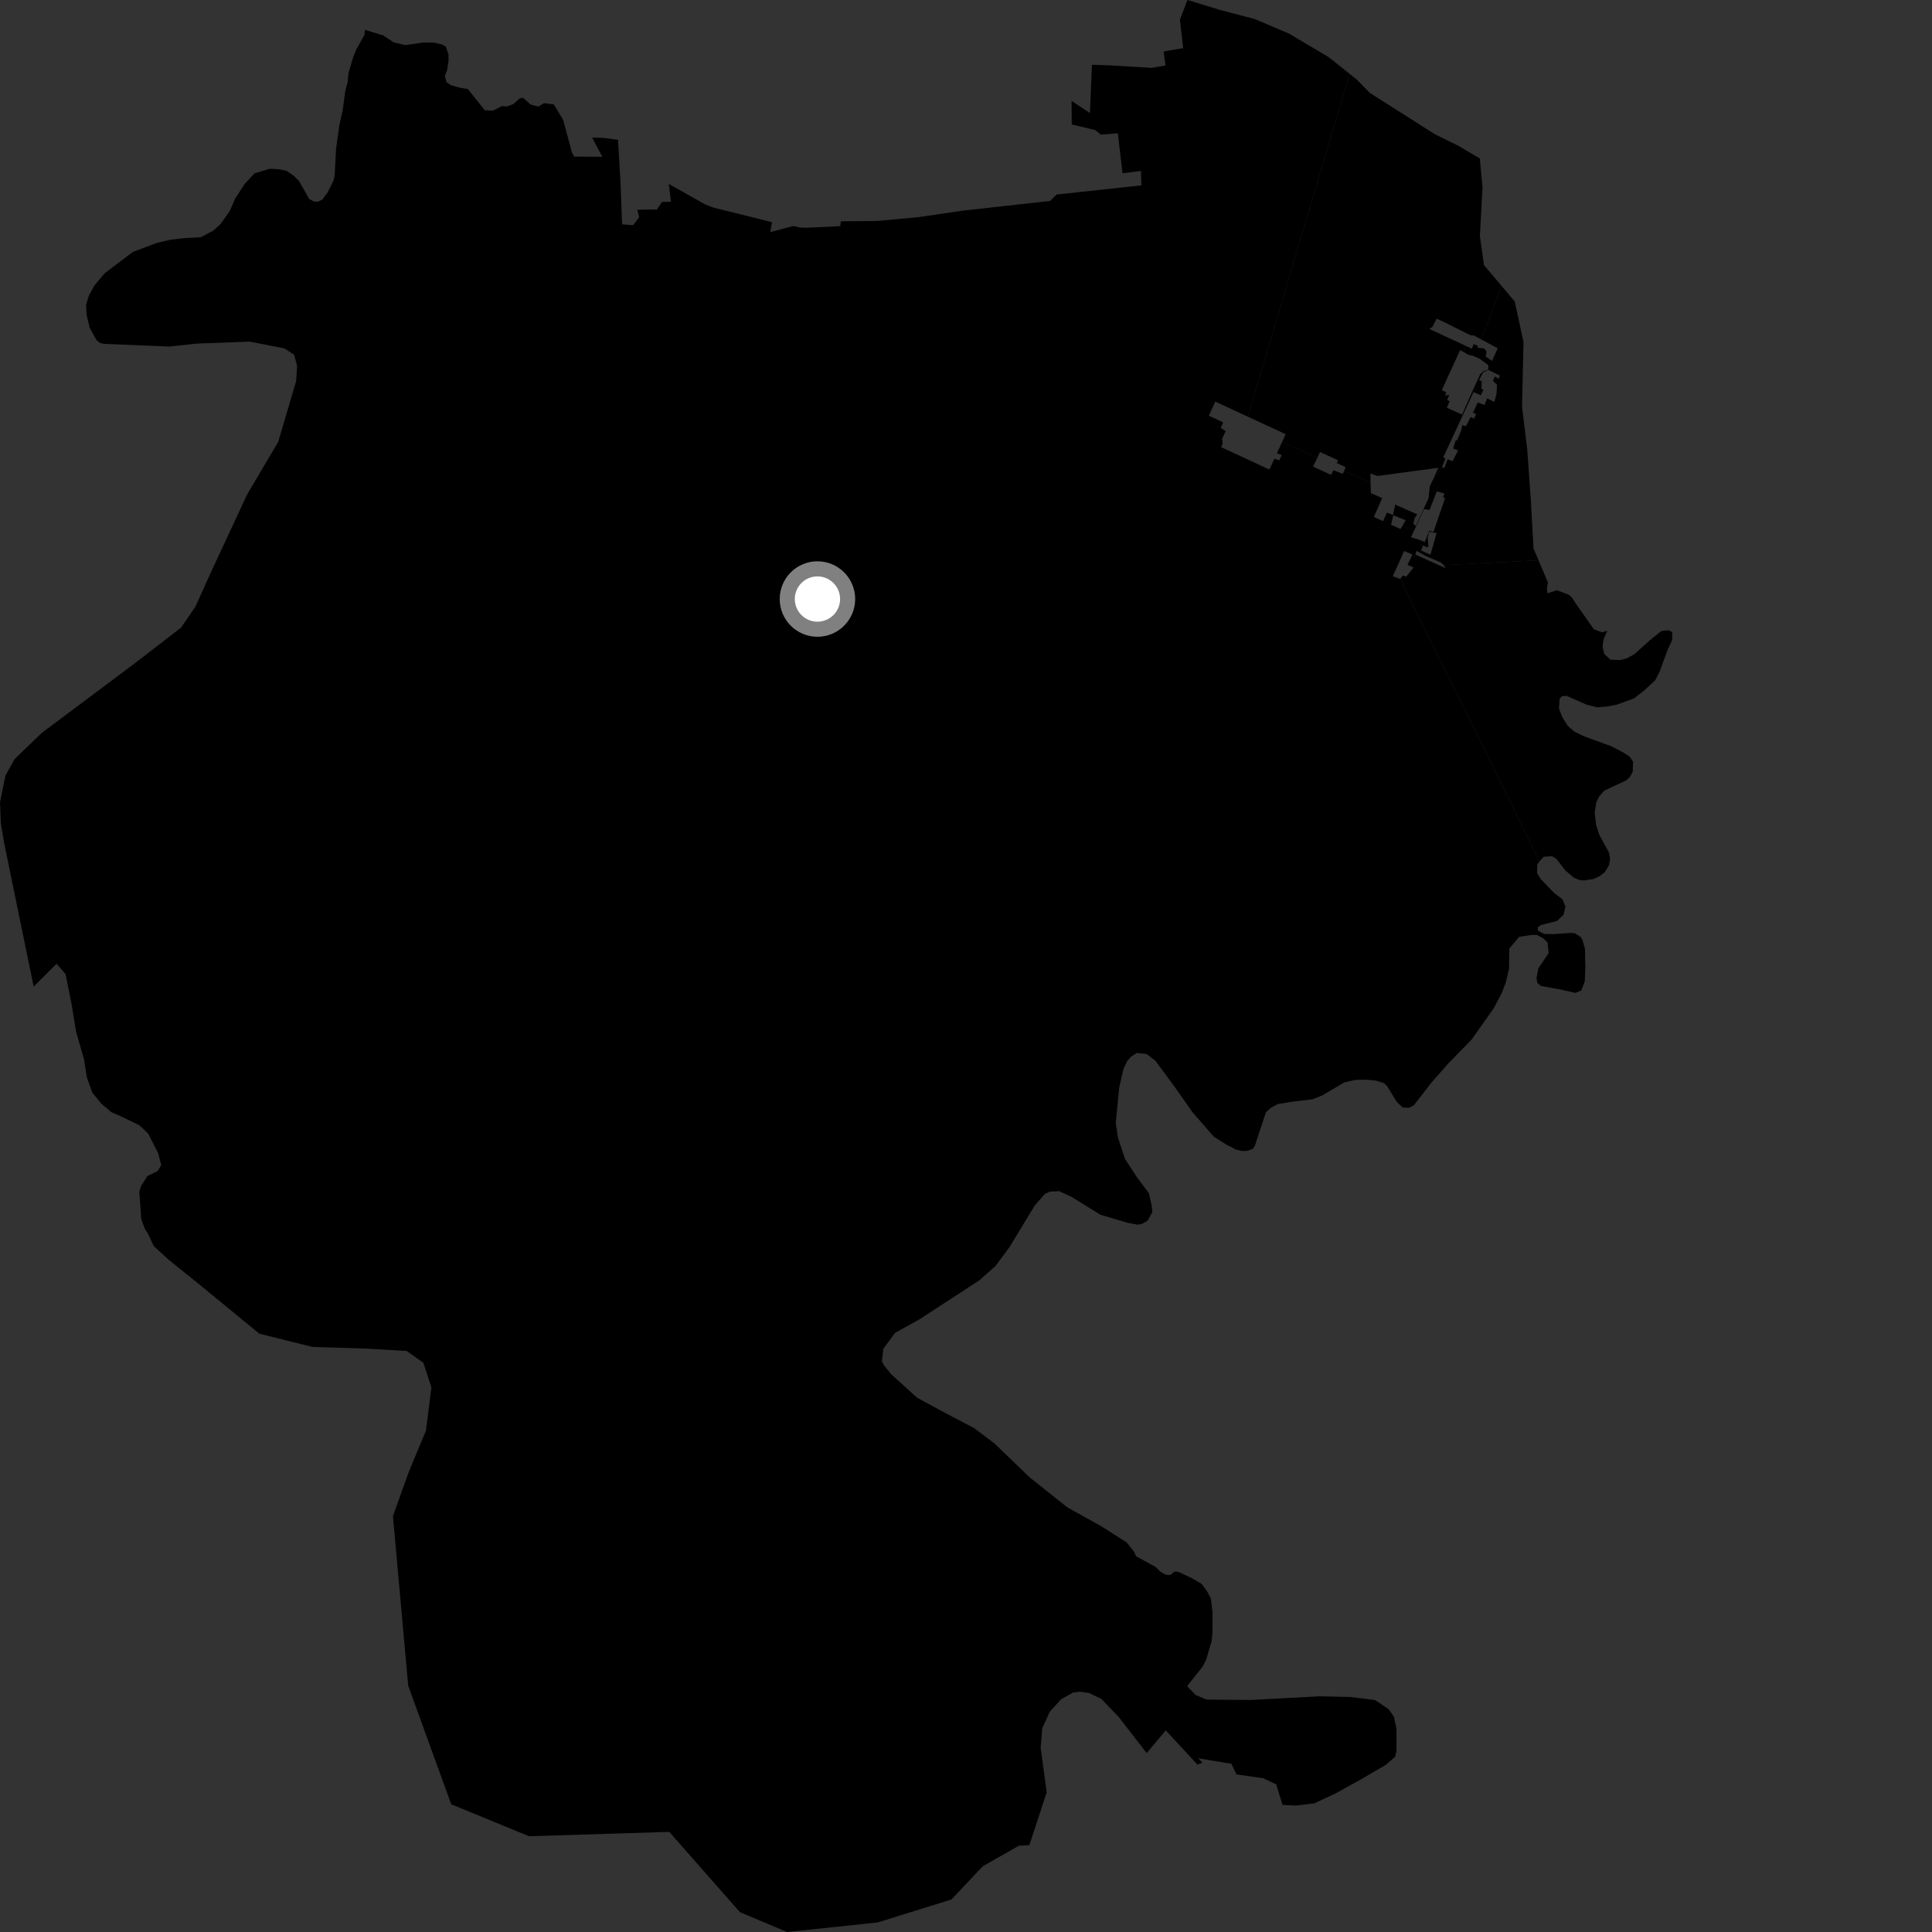 <?xml version="1.0" encoding="utf-8" ?>
<svg baseProfile="full" height="1024" version="1.1" width="1024" xmlns="http://www.w3.org/2000/svg" xmlns:ev="http://www.w3.org/2001/xml-events" xmlns:xlink="http://www.w3.org/1999/xlink"><rect width="100%" height="100%" fill="#333333" stroke="none"/><defs /><polygon fill="black" points="715.322,39.136 704.224,30.277 683.257,17.845 665.077,10.118 646.414,5.196 629.382,0.0 625.382,10.451 627.106,25.516 616.746,27.281 617.737,34.682 610.42,35.975 587.508,34.612 578.747,34.314 577.705,59.93 567.951,53.497 568.052,65.964 580.544,68.948 583.436,71.35 592.466,70.647 594.97,91.834 604.747,90.586 604.94,98.251 560.039,103.111 556.558,106.514 510.598,111.602 486.527,115.122 464.937,117.12 445.718,117.296 445.32,119.85 427.914,120.707 424.52,120.661 420.418,119.809 408.264,123.003 409.179,117.755 378.209,110.068 373.729,108.341 354.51,97.497 355.615,106.91 350.841,107.051 348.214,110.992 337.79,111.201 338.808,115.109 335.576,119.371 329.703,118.885 328.908,97.114 327.564,74.142 319.879,73.073 313.819,72.901 319.233,83.09 304.271,82.998 303.113,80.755 298.532,63.639 293.548,55.359 288.317,54.672 285.343,56.489 281.168,55.377 277.199,51.769 275.268,52.237 272.158,55.137 268.617,56.454 265.996,56.218 261.301,58.658 256.921,58.401 247.998,47.229 243.749,46.501 238.993,45.156 236.645,43.531 235.767,40.136 236.921,37.522 237.745,32.255 237.708,28.799 236.247,24.659 234.096,23.539 229.842,22.557 223.939,22.588 214.86,23.907 208.737,22.482 203.077,18.762 193.414,15.809 193.222,18.394 188.84,26.202 187.163,30.344 184.708,38.73 184.251,43.498 183.007,48.29 181.615,58.481 179.892,66.232 178.126,78.852 177.383,92.941 176.819,95.594 173.707,101.877 170.955,105.67 168.793,106.81 166.503,106.883 163.895,105.478 158.491,95.935 155.689,93.157 151.991,90.604 148.167,89.737 143,89.444 134.925,91.859 129.718,97.438 124.622,105.302 121.789,111.824 117.024,118.568 113.22,122.14 106.454,125.714 97.658,126.224 90.407,127.03 83.01,128.783 70.426,133.548 55.43,144.861 49.946,151.45 47.135,156.642 45.618,161.545 45.909,166.802 47.489,173.651 51.236,180.387 53.223,181.888 55.395,182.275 89.633,183.683 104.168,182.113 132.335,181.066 150.704,184.649 155.871,188.053 157.477,193.91 156.967,201.97 147.444,234.25 131.778,260.721 130.58,262.959 112.18,302.482 103.528,321.665 95.947,332.665 71.711,351.358 22.158,388.438 7.813,402.258 2.898,411.001 0.0,425.278 0.448,436.351 2.192,446.786 17.85,522.941 29.994,510.77 34.726,516.252 37.885,531.864 40.326,546.843 44.571,561.529 45.998,570.923 48.895,579.082 53.626,584.865 58.977,589.453 64.251,591.743 73.886,596.441 78.521,600.783 83.797,611.184 85.479,617.543 83.557,620.682 78.109,623.351 74.8,628.598 73.838,631.614 74.887,646.226 76.799,651.357 78.434,653.894 81.481,660.427 89.455,667.744 106.339,681.321 137.448,706.877 165.729,713.914 193.715,714.765 215.507,716.039 224.384,722.271 228.638,735.347 225.788,758.184 216.592,780.322 208.269,803.614 216.359,893.469 239.152,956.293 280.378,973.242 354.722,970.937 392.167,1013.474 417.157,1024.0 465.13,1018.949 504.263,1006.78 520.915,989.14 540.033,978.271 545.586,977.973 554.762,949.958 551.581,926.479 552.412,916.03 556.407,907.249 562.375,900.669 568.802,897.036 572.424,896.67 577.183,897.291 583.75,900.482 592.81,909.899 607.764,929.182 617.88,917.13 634.688,935.325 637.287,934.196 635.075,931.932 652.683,934.859 655.372,940.482 669.548,942.491 676.428,945.782 679.759,956.642 687.094,956.973 696.557,955.839 707.755,950.613 721.157,943.193 734.563,935.378 739.409,931.127 740.171,928.097 740.17,916.499 738.811,909.912 736.008,905.896 728.803,901.05 715.933,899.471 699.134,899.08 662.755,901.028 639.561,900.831 633.743,898.402 629.189,893.72 637.508,883.175 639.317,879.632 642.152,869.884 642.614,865.815 642.671,854.665 641.778,847.168 639.671,843.26 636.942,839.502 631.77,836.504 624.762,833.23 622.704,832.893 620.35,834.733 618.075,834.722 615.068,833.08 612.595,830.589 602.153,824.846 600.969,822.326 597.192,817.55 583.6,808.876 565.783,798.98 545.841,783.106 527.037,765.033 516.449,756.993 502.234,749.552 486.204,740.901 472.424,728.477 468.565,723.711 467.434,721.51 468.185,714.919 474.399,706.433 487.033,699.451 519.021,678.638 527.644,670.999 535.048,661.003 548.424,638.978 553.852,632.776 556.65,631.571 561.409,631.351 567.981,634.391 583.233,643.833 597.879,648.18 603.089,649.103 605.471,648.621 608.265,646.922 610.756,642.488 610.448,639.197 608.984,632.487 602.377,623.635 596.297,614.307 592.484,602.78 591.386,595.047 593.202,576.411 595.469,566.485 597.467,562.357 599.583,559.974 602.492,558.092 607.666,558.592 612.378,562.208 622.458,575.872 632.126,589.605 643.346,602.468 650.031,606.687 655.34,609.403 658.687,610.081 661.323,609.931 664.082,608.836 665.09,607.314 670.933,589.593 673.615,587.173 677.243,585.172 685.219,583.887 695.847,582.604 700.841,580.593 712.572,573.672 718.286,572.376 724.193,572.263 729.307,572.758 733.509,574.076 735.286,575.783 740.405,584.183 743.512,586.99 746.615,587.171 749.35,585.89 758.476,574.046 767.498,563.804 779.937,551.053 791.578,534.582 795.789,526.734 798.106,520.738 799.813,513.497 799.951,502.766 805.203,496.548 811.539,495.552 814.571,495.545 817.687,497.128 820.187,499.426 820.835,505.095 815.354,513.27 814.402,518.281 814.798,520.951 816.622,522.536 827.157,524.475 835.024,526.258 838.138,524.96 839.966,520.139 840.267,513.093 840.078,502.862 838.653,497.978 837.742,496.565 834.628,494.623 832.032,494.48 823.492,495.101 818.421,495.021 815.102,493.232 815.108,491.466 816.748,490.279 825.203,488.158 828.728,484.863 829.72,480.459 828.197,476.754 823.607,473.159 816.469,465.76 814.649,462.648 814.836,458.147 815.981,456.546 742.149,306.882 738.204,305.425 744.227,292.043 748.541,293.853 748.143,294.955 751.254,294.427 750.178,293.948 750.832,291.925 755.422,294.586 755.973,293.024 753.195,291.801 753.893,289.994 752.482,286.192 747.864,284.76 749.316,281.596 743.331,278.669 742.325,280.392 737.282,278.137 738.439,273.097 743.079,274.938 745.147,269.967 739.486,267.461 738.299,272.932 735.097,271.665 733.068,276.248 728.157,274.013 732.587,264.044 726.593,261.351 726.385,255.554 712.357,249.657 711.68,251.157 706.76,249.231 705.527,251.728 695.957,247.304 698.127,242.744 679.625,234.093 676.801,240.264 679.349,241.198 678.007,244.053 675.493,243.109 672.805,248.871 647.219,236.999 648.034,234.885 647.699,232.682 649.614,228.481 647.01,226.737 648.338,223.882 640.717,220.33 644.119,212.857 661.351,220.846 715.322,39.136" /><polygon fill="black" points="752.482,286.192 753.893,289.994 754.217,289.147 756.634,290.191 757.094,289.232 756.65,285.1 757.535,281.746 761.423,282.598 758.17,293.994 755.973,293.024 755.422,294.586 763.597,298.074 765.195,299.563 815.438,296.963 812.803,290.764 811.399,265.494 809.48,238.372 806.714,215.475 807.48,181.248 802.848,159.789 795.937,151.62 785.143,179.944 793.807,184.579 790.818,191.27 787.449,188.96 787.938,186.396 786.653,184.665 783.074,184.278 783.487,183.431 781.082,182.347 780.09,184.816 776.847,183.306 775.61,186.521 778.321,188.078 780.687,188.548 784.362,190.235 788.889,193.568 788.765,196.003 786.335,196.649 784.581,198.254 781.016,206.005 785.437,208.282 786.256,206.486 785.172,206.089 785.344,202.169 783.971,201.361 786.135,197.294 788.914,196.098 794.957,199.052 794.334,200.737 792.212,199.523 791.29,201.89 793.441,203.914 793.19,208.745 792.033,213.045 788.191,211.151 786.854,214.671 783.247,213.312 780.735,218.75 782.393,219.468 781.276,221.846 779.496,221.043 776.953,225.927 775.118,225.317 774.44,228.25 772.428,233.057 771.414,233.715 770.17,237.718 772.806,238.692 769.902,244.435 767.283,243.4 765.564,248.045 764.302,247.563 759.434,254.334 757.803,257.894 757.132,264.177 750.392,278.728 749.092,277.64 749.898,274.288 751.239,272.67 745.147,269.967 743.079,274.938 745.054,275.733 743.331,278.669 749.316,281.596 754.75,269.842 757.719,270.265 761.517,260.404 765.594,261.594 764.818,263.604 765.929,263.983 759.764,281.93 757.539,281.266 755.144,287.319 752.482,286.192" /><polygon fill="black" points="742.149,306.882 815.981,456.546 818.181,454.121 822.579,453.808 824.899,455.199 829.601,461.286 834.038,465.106 836.961,466.379 839.662,466.676 844.595,465.873 847.707,464.46 850.587,462.257 852.829,458.54 853.396,455.13 852.713,451.718 847.706,442.522 845.998,437.3 845.198,430.669 846.073,425.171 847.593,422.176 850.283,419.06 861.937,413.62 863.872,411.789 865.354,409.176 865.58,403.754 863.758,401.064 860.453,398.877 853.932,395.485 839.474,390.22 834.532,387.804 831.012,384.824 828.011,380.095 826.301,375.511 826.605,370.584 827.706,369.064 830.206,368.756 840.876,373.47 846.603,374.928 852.107,374.426 856.817,373.499 866.077,370.184 871.574,365.849 877.306,360.532 879.803,355.599 883.753,344.683 886.335,339.066 886.257,335.048 884.433,334.029 880.534,334.452 874.309,339.468 866.376,346.615 862.41,348.88 858.631,349.857 853.516,349.623 850.245,346.555 849.398,342.603 849.939,338.847 851.878,334.341 849.029,335.109 844.792,333.54 835.176,319.88 833.077,316.616 831.335,315.148 825.122,312.816 820.257,314.498 819.876,312.211 820.425,308.731 815.438,296.963 765.195,299.563 766.227,301.139 751.254,294.427 748.143,294.955 745.999,299.374 749.218,300.784 745.309,305.679 743.519,305.008 742.149,306.882" /><polygon fill="black" points="759.434,254.334 764.302,247.563 766.12,242.929 764.91,242.479 781.019,207.787 784.871,209.526 785.437,208.282 781.016,206.005 774.924,219.727 766.843,216.117 768.366,212.639 767.001,211.993 768.171,209.432 765.862,209.558 766.582,207.976 764.167,206.789 773.902,185.545 775.61,186.521 776.847,183.306 757.554,174.337 759.262,173.204 761.464,168.903 765.19,170.59 779.254,177.655 781.287,177.845 785.143,179.944 795.937,151.62 786.513,140.462 784.374,125.055 785.766,99.265 784.324,84.002 773.139,77.366 760.536,71.157 726.048,49.257 719.077,42.143 715.322,39.136 661.351,220.846 681.438,230.146 679.625,234.093 698.127,242.744 699.633,239.583 709.169,243.926 708.535,245.455 713.26,247.638 712.357,249.657 726.385,255.554 726.398,250.923 730.023,252.286 762.362,247.927 759.434,254.334" /><circle cx="433.26" cy="317.503" fill="rgb(100%,100%,100%)" r="16" stroke="grey" stroke-width="8" /></svg>